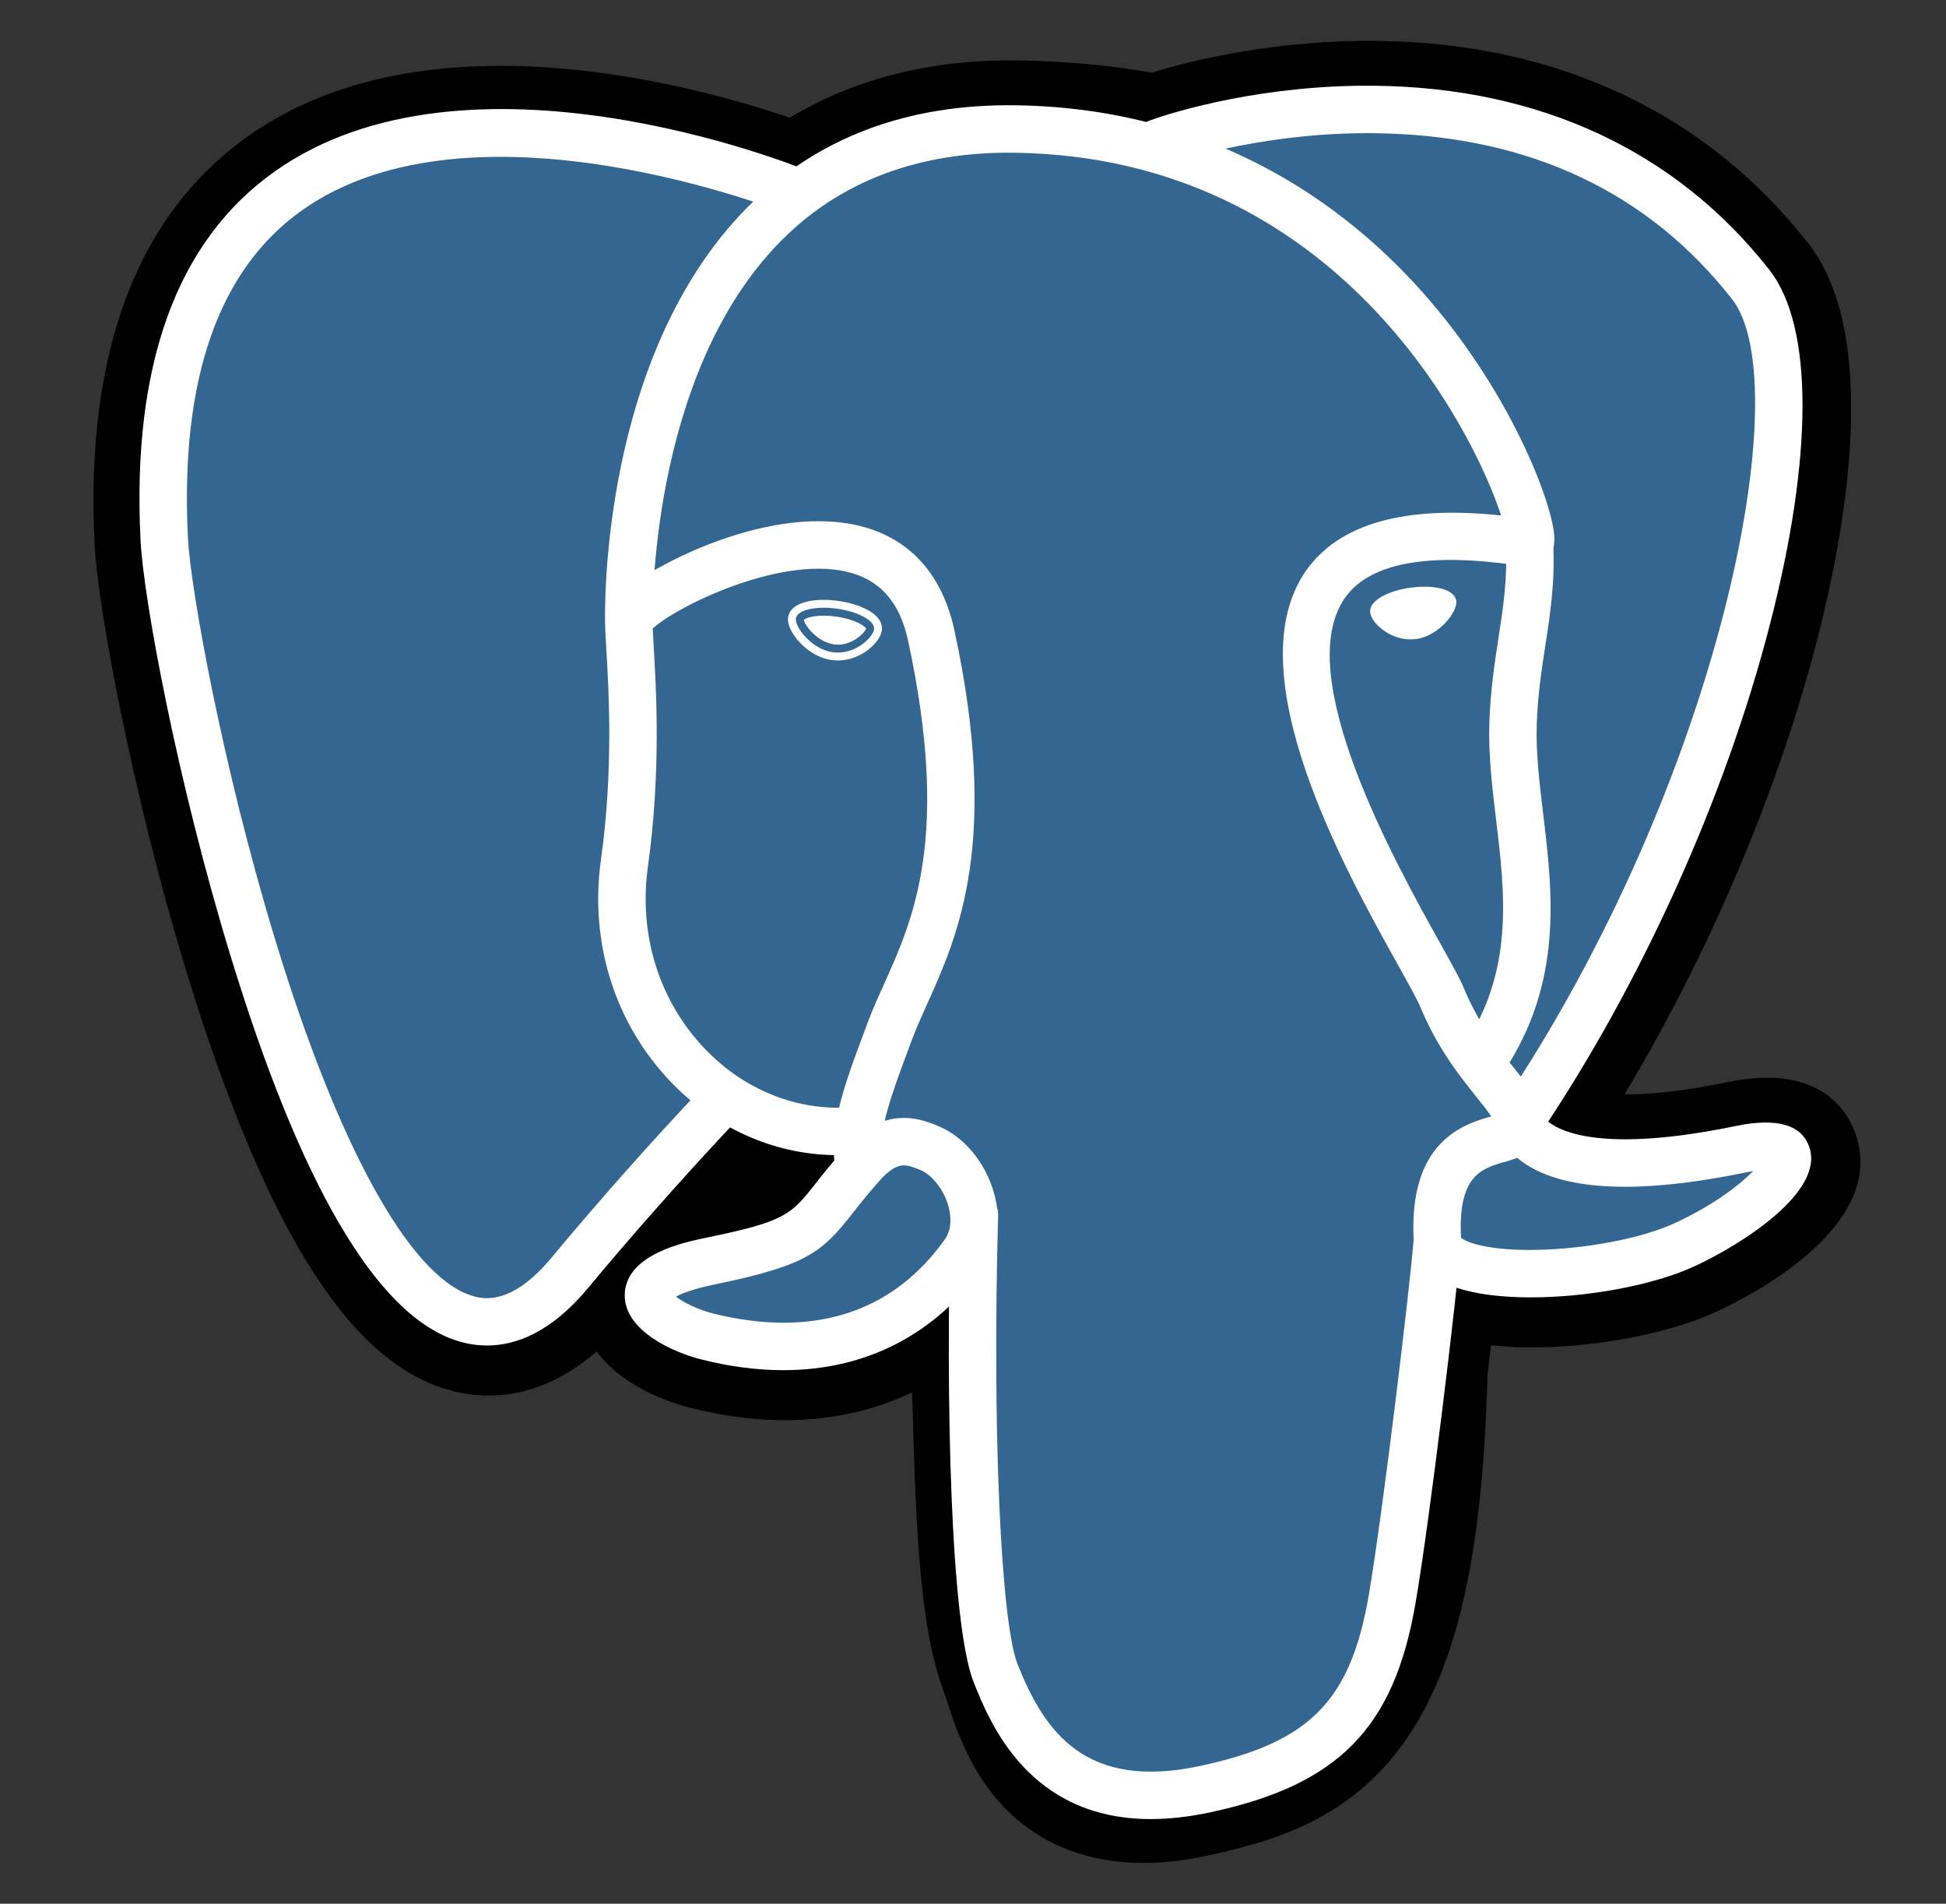 <svg width="46" height="45" viewBox="0 0 46 45" fill="none" xmlns="http://www.w3.org/2000/svg">
<rect x="0" y="0" width="46" height="45" fill="#333333" stroke="none"/>
<path d="M33.48 32.383C33.756 30.086 33.673 29.749 35.384 30.122L35.818 30.16C37.133 30.219 38.854 29.948 39.865 29.478C42.042 28.468 43.332 26.782 41.187 27.225C36.291 28.235 35.955 26.577 35.955 26.577C41.124 18.908 43.285 9.172 41.419 6.789C36.332 0.289 27.527 3.363 27.379 3.442L27.332 3.451C26.365 3.25 25.283 3.13 24.067 3.111C21.852 3.074 20.171 3.691 18.895 4.658C18.895 4.658 3.187 -1.814 3.918 12.797C4.073 15.905 8.373 36.316 13.501 30.151C15.376 27.897 17.187 25.991 17.187 25.991C18.086 26.588 19.163 26.893 20.293 26.784L20.38 26.709C20.353 26.989 20.365 27.263 20.415 27.587C19.094 29.063 19.482 29.322 16.841 29.866C14.168 30.416 15.739 31.397 16.763 31.653C18.006 31.964 20.881 32.404 22.823 29.685L22.746 29.995C23.264 30.41 23.23 32.975 23.303 34.808C23.376 36.641 23.499 38.351 23.873 39.36C24.246 40.368 24.687 42.965 28.159 42.222C31.06 41.602 33.278 40.707 33.48 32.383Z" fill="black"/>
<path d="M27.028 44.035C25.493 44.035 24.493 43.442 23.886 42.868C22.97 42.003 22.606 40.889 22.389 40.224L22.295 39.946C21.858 38.765 21.709 37.066 21.621 34.877C21.608 34.548 21.599 34.209 21.588 33.851C21.581 33.588 21.572 33.259 21.559 32.914C21.006 33.178 20.418 33.363 19.814 33.465C18.732 33.65 17.568 33.59 16.355 33.287C15.499 33.073 14.609 32.629 14.102 31.944C12.625 33.238 11.215 33.063 10.447 32.806C9.093 32.355 7.881 31.085 6.741 28.926C5.93 27.388 5.145 25.384 4.408 22.97C3.124 18.765 2.309 14.336 2.237 12.882C2.009 8.331 3.234 5.077 5.878 3.209C10.047 0.264 16.365 1.996 18.669 2.783C20.216 1.85 22.037 1.396 24.095 1.429C25.199 1.447 26.252 1.544 27.229 1.718C28.248 1.397 30.262 0.937 32.568 0.966C36.815 1.017 40.334 2.672 42.745 5.753C44.465 7.951 43.615 12.566 42.955 15.122C42.026 18.717 40.398 22.541 38.4 25.869C38.942 25.873 39.729 25.808 40.847 25.577C43.053 25.122 43.698 26.305 43.873 26.834C44.574 28.958 41.525 30.564 40.574 31.005C39.356 31.571 37.369 31.915 35.742 31.841L35.671 31.836L35.244 31.799L35.201 32.155L35.161 32.503C35.051 36.722 34.449 39.393 33.209 41.158C31.909 43.009 30.103 43.528 28.512 43.869C27.969 43.985 27.475 44.035 27.028 44.035ZM23.797 28.682C24.788 29.475 24.875 30.968 24.953 33.757C24.963 34.105 24.972 34.434 24.984 34.742C25.021 35.673 25.109 37.855 25.451 38.777C25.499 38.907 25.542 39.039 25.588 39.18C25.969 40.345 26.16 40.93 27.806 40.578C29.188 40.282 29.898 40.016 30.455 39.224C31.263 38.073 31.715 35.758 31.798 32.342L33.479 32.383L31.809 32.183L31.859 31.766C32.019 30.391 32.134 29.398 33.053 28.742C33.79 28.215 34.63 28.266 35.299 28.387C34.564 27.831 34.36 27.18 34.306 26.913L34.166 26.222L34.56 25.637C36.83 22.269 38.702 18.13 39.696 14.28C40.718 10.325 40.406 8.224 40.095 7.827C35.971 2.558 28.821 4.733 28.074 4.98L27.948 5.048L27.315 5.166L26.991 5.099C26.097 4.913 25.105 4.811 24.04 4.794C22.368 4.765 21.019 5.161 19.913 6L19.146 6.582L18.255 6.215C16.353 5.437 10.764 3.873 7.815 5.961C6.178 7.121 5.433 9.393 5.599 12.714C5.654 13.81 6.399 17.961 7.628 21.987C9.326 27.551 10.869 29.399 11.514 29.614C11.626 29.651 11.918 29.425 12.209 29.076C13.419 27.625 14.673 26.209 15.968 24.833L16.942 23.808L18.119 24.59C18.594 24.905 19.117 25.084 19.655 25.118L22.463 22.723L22.056 26.875C22.047 26.968 22.042 27.095 22.079 27.33L22.201 28.117L21.67 28.71L21.609 28.779L23.152 29.491L23.797 28.682Z" fill="black"/>
<path d="M41.187 27.225C36.291 28.235 35.955 26.577 35.955 26.577C41.124 18.908 43.285 9.172 41.42 6.789C36.333 0.289 27.526 3.363 27.38 3.443L27.332 3.451C26.365 3.251 25.282 3.131 24.066 3.111C21.851 3.075 20.17 3.692 18.895 4.659C18.895 4.659 3.186 -1.813 3.917 12.798C4.072 15.906 8.372 36.317 13.5 30.152C15.375 27.898 17.186 25.992 17.186 25.992C18.085 26.589 19.162 26.894 20.291 26.785L20.379 26.71C20.351 26.99 20.364 27.264 20.414 27.588C19.093 29.064 19.481 29.323 16.84 29.867C14.167 30.417 15.737 31.398 16.762 31.654C18.005 31.965 20.88 32.405 22.822 29.686L22.744 29.996C23.262 30.411 23.626 32.693 23.565 34.762C23.504 36.831 23.463 38.252 23.871 39.361C24.279 40.471 24.686 42.967 28.157 42.223C31.059 41.602 32.562 39.99 32.771 37.303C32.92 35.392 33.255 35.675 33.277 33.967L33.547 33.158C33.857 30.568 33.596 29.733 35.383 30.121L35.818 30.159C37.133 30.219 38.855 29.948 39.866 29.478C42.042 28.468 43.332 26.782 41.187 27.225Z" fill="#336791"/>
<path d="M27.204 42.999C24.31 42.999 23.393 40.707 23.018 39.77C22.468 38.396 22.35 33.066 22.472 28.694C22.474 28.62 22.491 28.548 22.52 28.48C22.55 28.413 22.594 28.352 22.647 28.302C22.701 28.251 22.764 28.212 22.833 28.185C22.902 28.159 22.975 28.147 23.049 28.149C23.122 28.151 23.195 28.168 23.262 28.198C23.329 28.228 23.39 28.271 23.441 28.324C23.491 28.378 23.531 28.441 23.557 28.51C23.584 28.579 23.596 28.652 23.594 28.726C23.453 33.767 23.653 38.336 24.059 39.353C24.694 40.938 25.655 42.325 28.375 41.742C30.956 41.188 31.923 40.21 32.354 37.713C32.684 35.797 33.338 30.348 33.418 29.272C33.424 29.199 33.443 29.127 33.477 29.061C33.51 28.995 33.556 28.937 33.611 28.889C33.667 28.841 33.732 28.804 33.802 28.781C33.872 28.758 33.946 28.749 34.019 28.755C34.168 28.766 34.305 28.835 34.403 28.948C34.499 29.061 34.548 29.207 34.537 29.356C34.453 30.476 33.803 35.915 33.459 37.904C32.951 40.853 31.637 42.19 28.61 42.839C28.096 42.949 27.628 42.998 27.204 42.999ZM11.511 31.805C11.258 31.804 11.007 31.762 10.767 31.681C8.888 31.054 7.097 27.993 5.445 22.581C4.188 18.462 3.392 14.162 3.322 12.765C3.115 8.622 4.181 5.691 6.493 4.054C11.066 0.814 18.758 3.899 19.083 4.032C19.221 4.088 19.331 4.197 19.388 4.334C19.446 4.471 19.447 4.626 19.39 4.764C19.334 4.901 19.226 5.011 19.088 5.069C18.951 5.126 18.797 5.127 18.659 5.071C18.585 5.041 11.208 2.086 7.139 4.971C5.162 6.372 4.255 8.976 4.442 12.709C4.5 13.886 5.245 18.083 6.518 22.254C7.993 27.085 9.671 30.133 11.122 30.617C11.35 30.693 12.043 30.924 13.034 29.732C14.19 28.344 15.389 26.993 16.63 25.68C16.733 25.577 16.874 25.518 17.02 25.517C17.167 25.515 17.308 25.571 17.414 25.672C17.52 25.774 17.582 25.913 17.587 26.059C17.591 26.206 17.539 26.348 17.44 26.456C17.423 26.474 15.736 28.238 13.897 30.45C13.026 31.497 12.192 31.805 11.511 31.805ZM35.92 27.078C35.818 27.078 35.718 27.05 35.631 26.997C35.544 26.945 35.473 26.87 35.425 26.78C35.377 26.69 35.355 26.589 35.36 26.488C35.366 26.386 35.398 26.288 35.455 26.203C40.68 18.45 42.514 9.081 40.944 7.073C38.967 4.547 36.175 3.228 32.645 3.151C30.032 3.095 27.955 3.762 27.616 3.879L27.53 3.914C27.189 4.021 26.927 3.834 26.828 3.615C26.772 3.49 26.763 3.348 26.804 3.217C26.845 3.086 26.933 2.974 27.05 2.903C27.066 2.894 27.117 2.872 27.201 2.841C27.778 2.63 29.886 1.997 32.498 2.027C36.403 2.069 39.629 3.574 41.827 6.382C42.866 7.711 42.869 10.772 41.833 14.78C40.778 18.867 38.792 23.259 36.385 26.831C36.278 26.991 36.1 27.078 35.92 27.078ZM36.187 30.667C35.295 30.667 34.495 30.541 34.016 30.255C33.524 29.959 33.43 29.559 33.418 29.346C33.284 26.987 34.585 26.576 35.249 26.389C35.156 26.249 35.025 26.085 34.889 25.915C34.502 25.431 33.972 24.769 33.563 23.778C33.499 23.623 33.299 23.264 33.067 22.847C31.808 20.591 29.19 15.896 30.872 13.491C31.651 12.379 33.201 11.941 35.484 12.185C34.812 10.138 31.613 3.735 24.022 3.611C21.739 3.573 19.866 4.275 18.46 5.696C15.31 8.877 15.424 14.633 15.425 14.691C15.427 14.764 15.415 14.838 15.388 14.906C15.362 14.975 15.322 15.038 15.271 15.092C15.221 15.145 15.16 15.188 15.093 15.218C15.025 15.248 14.953 15.264 14.879 15.266C14.806 15.268 14.732 15.256 14.664 15.229C14.595 15.203 14.532 15.163 14.478 15.113C14.425 15.062 14.382 15.001 14.352 14.934C14.322 14.867 14.306 14.794 14.304 14.72C14.297 14.465 14.179 8.424 17.663 4.906C19.293 3.26 21.439 2.447 24.041 2.489C28.897 2.569 32.023 5.038 33.79 7.095C35.716 9.337 36.661 11.81 36.738 12.636C36.796 13.249 36.356 13.372 36.267 13.39L36.064 13.395C33.823 13.036 32.385 13.285 31.791 14.135C30.512 15.963 32.988 20.404 34.046 22.301C34.316 22.785 34.511 23.135 34.6 23.351C34.947 24.193 35.4 24.759 35.764 25.214C36.084 25.614 36.362 25.961 36.461 26.368C36.507 26.449 37.161 27.416 41.039 26.615C42.011 26.415 42.594 26.586 42.772 27.125C43.122 28.185 41.156 29.421 40.067 29.927C39.091 30.38 37.534 30.667 36.187 30.667ZM34.536 29.254C34.659 29.378 35.275 29.592 36.55 29.537C37.683 29.488 38.878 29.242 39.596 28.909C40.513 28.483 41.125 28.007 41.442 27.681L41.267 27.714C38.787 28.226 37.033 28.157 36.053 27.511C35.988 27.468 35.924 27.42 35.864 27.37C35.758 27.412 35.659 27.439 35.59 27.459C35.034 27.615 34.459 27.776 34.536 29.254ZM18.518 32.388C17.902 32.388 17.254 32.304 16.592 32.138C15.906 31.967 14.75 31.45 14.768 30.602C14.787 29.65 16.172 29.365 16.693 29.257C18.575 28.87 18.698 28.714 19.286 27.967C19.457 27.75 19.671 27.479 19.962 27.154C20.394 26.67 20.866 26.425 21.365 26.425C21.713 26.425 21.998 26.543 22.186 26.621C22.787 26.87 23.288 27.472 23.494 28.192C23.68 28.841 23.591 29.466 23.244 29.951C22.106 31.545 20.472 32.388 18.518 32.388ZM15.979 30.65C16.148 30.781 16.487 30.956 16.864 31.05C17.438 31.193 17.994 31.266 18.519 31.266C20.117 31.266 21.4 30.604 22.332 29.299C22.526 29.027 22.468 28.682 22.416 28.5C22.307 28.119 22.036 27.773 21.758 27.657C21.606 27.595 21.481 27.547 21.366 27.547C21.304 27.547 21.115 27.547 20.798 27.901C20.579 28.148 20.369 28.401 20.168 28.662C19.435 29.592 19.099 29.907 16.919 30.356C16.387 30.465 16.115 30.576 15.979 30.65ZM20.293 28.062C20.159 28.062 20.029 28.014 19.928 27.927C19.826 27.84 19.759 27.719 19.739 27.586C19.725 27.493 19.715 27.4 19.711 27.305C18.282 27.279 16.904 26.666 15.857 25.574C14.534 24.193 13.931 22.28 14.205 20.326C14.502 18.204 14.391 16.33 14.331 15.324C14.315 15.044 14.303 14.842 14.303 14.702C14.305 14.524 14.308 14.053 15.882 13.256C16.441 12.972 17.563 12.477 18.789 12.35C20.82 12.14 22.159 13.045 22.56 14.898C23.642 19.899 22.646 22.112 21.918 23.728C21.783 24.029 21.655 24.313 21.553 24.588L21.462 24.831C21.078 25.861 20.746 26.751 20.848 27.416C20.859 27.489 20.856 27.563 20.838 27.635C20.821 27.706 20.789 27.773 20.746 27.833C20.702 27.892 20.647 27.942 20.584 27.981C20.521 28.019 20.451 28.044 20.378 28.055L20.293 28.062ZM15.429 14.857L15.451 15.258C15.512 16.303 15.628 18.249 15.316 20.482C15.09 22.094 15.582 23.667 16.667 24.797C17.523 25.691 18.651 26.184 19.81 26.184H19.834C19.963 25.638 20.179 25.061 20.411 24.439L20.5 24.197C20.616 23.887 20.751 23.586 20.895 23.267C21.595 21.712 22.466 19.776 21.463 15.135C21.264 14.216 20.782 13.684 19.99 13.508C18.363 13.149 15.938 14.373 15.429 14.857ZM18.814 14.619C18.786 14.817 19.177 15.347 19.688 15.418C20.197 15.489 20.633 15.075 20.661 14.876C20.689 14.678 20.298 14.46 19.787 14.388C19.277 14.317 18.841 14.421 18.814 14.619ZM19.805 15.613L19.662 15.603C19.346 15.559 19.026 15.36 18.807 15.069C18.73 14.967 18.604 14.77 18.629 14.593C18.665 14.334 18.98 14.179 19.473 14.179C19.583 14.179 19.697 14.187 19.813 14.204C20.082 14.241 20.332 14.319 20.517 14.421C20.837 14.6 20.86 14.799 20.846 14.902C20.806 15.188 20.352 15.613 19.805 15.613ZM19 14.652C19.016 14.774 19.319 15.178 19.714 15.232L19.805 15.239C20.17 15.239 20.442 14.952 20.474 14.858C20.44 14.794 20.206 14.636 19.762 14.574C19.666 14.56 19.57 14.553 19.473 14.553C19.188 14.553 19.036 14.617 19 14.652ZM34.33 14.214C34.358 14.413 33.967 14.942 33.457 15.013C32.947 15.084 32.511 14.67 32.483 14.472C32.456 14.274 32.847 14.055 33.357 13.984C33.867 13.913 34.302 14.017 34.33 14.214ZM33.339 15.114C32.848 15.114 32.425 14.733 32.39 14.485C32.349 14.187 32.839 13.961 33.343 13.891C33.454 13.876 33.565 13.868 33.67 13.868C34.105 13.868 34.394 13.996 34.423 14.202C34.441 14.335 34.339 14.541 34.163 14.726C34.047 14.848 33.802 15.06 33.469 15.106L33.339 15.114ZM33.671 14.055C33.573 14.055 33.473 14.062 33.37 14.077C32.863 14.147 32.561 14.351 32.575 14.46C32.592 14.579 32.916 14.928 33.34 14.928L33.444 14.92C33.721 14.882 33.928 14.701 34.028 14.597C34.183 14.434 34.245 14.28 34.238 14.227C34.228 14.158 34.041 14.055 33.671 14.055ZM35.065 25.602C34.963 25.602 34.863 25.574 34.776 25.522C34.689 25.47 34.618 25.395 34.57 25.305C34.522 25.215 34.499 25.114 34.505 25.013C34.51 24.911 34.542 24.813 34.599 24.729C35.794 22.944 35.575 21.125 35.364 19.366C35.273 18.616 35.181 17.841 35.205 17.097C35.229 16.331 35.327 15.7 35.42 15.089C35.532 14.366 35.637 13.682 35.594 12.871C35.59 12.797 35.6 12.724 35.625 12.655C35.649 12.585 35.687 12.521 35.736 12.466C35.785 12.411 35.845 12.367 35.911 12.335C35.978 12.303 36.05 12.285 36.123 12.281C36.197 12.277 36.271 12.287 36.34 12.312C36.41 12.336 36.474 12.374 36.528 12.424C36.639 12.523 36.706 12.662 36.714 12.811C36.764 13.738 36.645 14.511 36.529 15.26C36.44 15.838 36.348 16.435 36.326 17.133C36.304 17.792 36.389 18.491 36.477 19.232C36.703 21.103 36.957 23.223 35.532 25.353C35.48 25.429 35.41 25.492 35.329 25.535C35.248 25.579 35.157 25.602 35.065 25.602Z" fill="white"/>
</svg>
